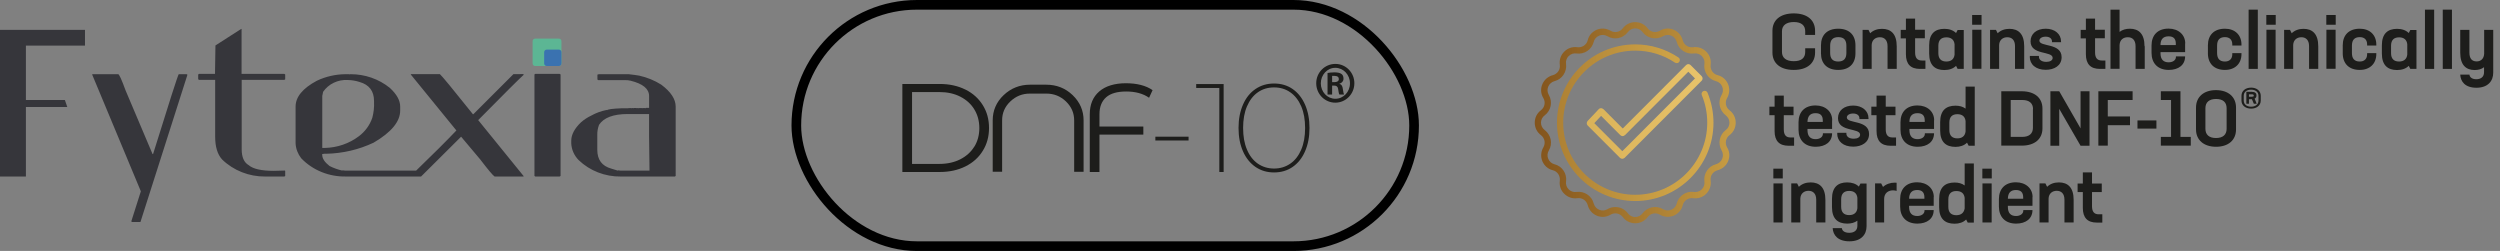 <svg width="259" height="26" viewBox="0 0 259 26" fill="none" xmlns="http://www.w3.org/2000/svg">
<rect x="0" y="0" width="259" height="26" fill="#808080" stroke="none"/>
<path d="M0 3.092V18.286H2.683V11.083H6.97L6.722 10.362H2.683V4.721H8.805V3.092H0Z" fill="#36363B"/>
<path d="M18.515 7.684C18.396 7.888 17.51 10.646 15.858 15.959H15.803L13.008 9.362C12.6 8.243 12.346 7.684 12.24 7.684H9.589L9.544 7.714L14.592 19.82L13.599 22.942L13.689 23H14.55L19.418 7.745L19.338 7.684H18.515ZM33.384 9.952L33.474 9.512C34.036 8.692 35.019 8.225 36.044 8.289C36.459 8.298 36.87 8.368 37.262 8.497C38.255 8.781 38.75 9.438 38.75 10.469V10.557C38.776 11.111 38.715 11.667 38.57 12.205C38.313 12.96 37.828 13.627 37.172 14.119C36.17 14.874 34.936 15.299 33.657 15.326H33.387V9.952H33.384ZM53.188 7.684L49.039 11.832H48.994C46.922 9.24 45.778 7.855 45.569 7.677H42.593L42.548 7.708L47.282 13.517C46.256 14.593 44.868 15.978 43.114 17.671H35.723L35.498 17.641L35.453 17.671C35 17.567 34.56 17.408 34.145 17.201C33.634 16.806 33.377 16.415 33.38 16.023V15.959L33.605 15.929H33.795C35.501 15.895 37.179 15.504 38.708 14.779C40.543 13.706 41.459 12.597 41.459 11.45V11.043C41.459 10.405 41.099 9.756 40.379 9.099C39.248 8.185 37.809 7.684 36.324 7.687H36.279L36.234 7.717L36.189 7.687H35.784C34.759 7.696 33.75 7.928 32.831 8.362C31.359 9.148 30.623 10.041 30.623 11.043V14.871C30.655 15.424 30.861 15.956 31.208 16.4C32.397 17.638 34.091 18.326 35.852 18.286H43.625L47.77 14.162L49.753 16.519C50.556 17.57 51.051 18.16 51.237 18.286H54.213L54.258 18.255L49.541 12.444C52.275 9.674 53.853 8.102 54.274 7.732L54.184 7.674L53.188 7.684ZM63.323 17.466C62.362 17.198 61.88 16.549 61.88 15.522V13.994C61.87 13.633 61.931 13.272 62.06 12.933C62.548 12.187 63.541 11.814 65.035 11.814H67.243V14.082L67.288 17.674H64.267L64.042 17.644L63.997 17.674L63.323 17.466ZM65.035 7.684H62.073L62.028 7.714L61.983 7.684L61.893 7.742V8.243L61.983 8.301H64.733C64.929 8.295 65.129 8.313 65.318 8.359C66.603 8.674 67.246 9.203 67.246 9.949V11.172H66.925L66.893 11.221L66.848 11.193H66.571L66.526 11.221L66.481 11.193H66.211L66.166 11.221L66.125 11.193H66.031L65.987 11.221L65.929 11.19H65.659L65.607 11.221L65.562 11.193H65.472L65.427 11.221L65.382 11.193H65.292L65.247 11.221V11.19L65.022 11.218H64.38C63.432 11.257 62.937 11.325 62.892 11.422L62.847 11.392C62.282 11.502 61.738 11.704 61.24 11.982C60.864 12.162 60.514 12.389 60.202 12.661C59.521 13.309 59.181 13.951 59.181 14.584V14.847C59.209 15.495 59.483 16.112 59.949 16.586C61.102 17.696 62.683 18.31 64.322 18.289H69.91L70 18.231V11.043C70 10.273 69.505 9.518 68.512 8.775C67.812 8.332 67.031 8.011 66.211 7.833C66.211 7.833 65.402 7.705 65.132 7.687H65.035V7.684ZM55.459 7.65L55.37 7.708V18.228L55.459 18.286H57.985L58.075 18.228V7.714L57.985 7.656H55.459V7.65ZM24.981 3L22.32 4.709L22.275 7.625V7.656H20.623L20.533 7.714V8.216L20.623 8.274H22.291V14.165C22.291 15.21 22.532 15.996 23.011 16.522C24.184 17.662 25.797 18.301 27.474 18.289H29.457L29.547 18.231V17.699L29.502 17.668L28.374 17.699C27.089 17.699 26.218 17.503 25.762 17.109C25.28 16.831 25.039 16.28 25.039 15.461V8.274H29.457L29.547 8.216V7.714L29.457 7.656H25.026V3H24.981Z" fill="#36363B"/>
<path d="M57.895 4H55.45C55.301 4 55.18 4.115 55.18 4.256V6.583C55.18 6.725 55.301 6.84 55.45 6.84H57.895C58.044 6.84 58.165 6.725 58.165 6.583V4.256C58.165 4.115 58.044 4 57.895 4Z" fill="#5CB694"/>
<path d="M57.889 5.137H56.652C56.499 5.137 56.375 5.255 56.375 5.4V6.577C56.375 6.722 56.499 6.84 56.652 6.84H57.889C58.041 6.84 58.165 6.722 58.165 6.577V5.4C58.165 5.255 58.041 5.137 57.889 5.137Z" fill="#3A72B0"/>
<path d="M138.351 6.622C139.438 6.622 140.312 7.524 140.312 8.624C140.312 9.724 139.438 10.636 138.341 10.636C137.245 10.636 136.361 9.743 136.361 8.624C136.361 7.505 137.254 6.622 138.341 6.622H138.351ZM138.332 7.026C137.505 7.026 136.836 7.75 136.836 8.633C136.836 9.517 137.505 10.232 138.341 10.232C139.178 10.232 139.856 9.526 139.856 8.633C139.856 7.74 139.178 7.026 138.341 7.026H138.332ZM137.997 9.79H137.533V7.562C137.709 7.533 137.904 7.496 138.239 7.496C138.62 7.496 138.843 7.562 138.992 7.674C139.113 7.768 139.187 7.919 139.187 8.154C139.187 8.417 139.001 8.605 138.769 8.671V8.69C138.964 8.727 139.085 8.906 139.122 9.235C139.169 9.583 139.206 9.714 139.243 9.79H138.76C138.704 9.705 138.676 9.517 138.629 9.207C138.592 8.962 138.453 8.868 138.22 8.868H138.007V9.78L137.997 9.79ZM137.997 8.511H138.22C138.49 8.511 138.704 8.427 138.704 8.191C138.704 8.003 138.574 7.862 138.258 7.862C138.146 7.862 138.062 7.862 138.007 7.862V8.502L137.997 8.511Z" fill="#1D1D1B"/>
<path d="M100.018 9.282C99.247 8.897 98.364 8.699 97.351 8.699H93.484V17.818H97.36C98.364 17.818 99.256 17.62 100.028 17.235C100.799 16.849 101.394 16.314 101.821 15.618C102.249 14.932 102.463 14.142 102.463 13.258C102.463 12.375 102.249 11.585 101.821 10.899C101.394 10.213 100.799 9.667 100.028 9.282H100.018ZM100.938 15.186C100.595 15.75 100.111 16.182 99.488 16.502C98.866 16.821 98.131 16.981 97.304 16.981H94.488V9.536H97.304C98.141 9.536 98.866 9.696 99.488 10.015C100.111 10.335 100.595 10.767 100.938 11.331C101.282 11.895 101.459 12.535 101.459 13.268C101.459 14.001 101.282 14.64 100.938 15.204V15.186Z" fill="#1D1D1B"/>
<path d="M113.877 9.479C113.226 10.043 112.901 10.833 112.901 11.83V17.818H113.905V13.945H118.45V13.108H113.905V11.83C113.905 11.068 114.137 10.485 114.593 10.081C115.048 9.677 115.745 9.479 116.684 9.479C117.623 9.479 118.432 9.696 119.045 10.128L119.408 9.338C118.71 8.859 117.781 8.624 116.638 8.624C115.494 8.624 114.528 8.906 113.877 9.479Z" fill="#1D1D1B"/>
<path d="M123.135 14.161H119.696V14.556H123.135V14.161Z" fill="#1D1D1B"/>
<path d="M123.925 9.113H126.323V17.818H126.769V8.709H123.925V9.113Z" fill="#1D1D1B"/>
<path d="M133.908 9.216C133.359 8.84 132.718 8.652 131.993 8.652C131.268 8.652 130.636 8.84 130.078 9.216C129.52 9.592 129.084 10.128 128.777 10.833C128.47 11.529 128.312 12.337 128.312 13.258C128.312 14.18 128.47 14.988 128.777 15.684C129.084 16.38 129.52 16.915 130.078 17.301C130.636 17.677 131.268 17.865 131.993 17.865C132.718 17.865 133.359 17.677 133.908 17.301C134.456 16.925 134.893 16.389 135.2 15.684C135.506 14.988 135.664 14.18 135.664 13.258C135.664 12.337 135.506 11.529 135.2 10.833C134.893 10.137 134.465 9.602 133.908 9.216ZM134.809 15.496C134.54 16.126 134.168 16.614 133.675 16.953C133.183 17.291 132.625 17.461 131.993 17.461C131.361 17.461 130.803 17.291 130.31 16.953C129.827 16.614 129.446 16.126 129.186 15.496C128.916 14.866 128.786 14.114 128.786 13.258C128.786 12.403 128.916 11.651 129.186 11.021C129.455 10.391 129.827 9.902 130.31 9.564C130.794 9.226 131.352 9.056 131.993 9.056C132.634 9.056 133.192 9.226 133.675 9.564C134.159 9.902 134.54 10.391 134.809 11.021C135.079 11.651 135.209 12.403 135.209 13.258C135.209 14.114 135.079 14.866 134.809 15.496Z" fill="#1D1D1B"/>
<path d="M108.412 8.774H106.711C105.651 8.774 104.731 9.141 103.978 9.855C103.225 10.57 102.844 11.454 102.844 12.469V17.79H103.82V12.469C103.82 11.698 104.099 11.059 104.666 10.514C105.242 9.968 105.902 9.696 106.701 9.696H108.402C109.192 9.696 109.871 9.968 110.438 10.514C111.005 11.068 111.284 11.707 111.284 12.478V17.799H112.26V12.469C112.26 11.454 111.879 10.579 111.126 9.855C110.373 9.132 109.453 8.774 108.393 8.774H108.412Z" fill="#1D1D1B"/>
<rect x="82.5" y="0.5" width="64" height="25" rx="12.5" stroke="black"/>
<path d="M166.096 11.301C166.037 11.242 165.943 11.207 165.861 11.207C165.779 11.207 165.685 11.242 165.626 11.313L164.475 12.536C164.357 12.665 164.357 12.865 164.475 12.994L167.835 16.357C167.894 16.416 167.988 16.451 168.07 16.451C168.152 16.451 168.234 16.416 168.305 16.357L176.294 8.361C176.353 8.302 176.388 8.22 176.388 8.126C176.388 8.032 176.353 7.961 176.294 7.891L175.142 6.738C175.013 6.609 174.814 6.609 174.684 6.738L168.117 13.312L166.108 11.301H166.096ZM168.34 14.005L174.908 7.432L175.601 8.126L168.07 15.663L165.168 12.759L165.873 12.006L167.87 14.005C167.999 14.135 168.199 14.135 168.328 14.005H168.34Z" fill="url(#paint0_linear_575_1025)"/>
<path d="M176.482 9.431C176.317 9.502 176.235 9.69 176.306 9.854C176.682 10.76 176.87 11.724 176.87 12.712C176.87 16.828 173.521 20.179 169.409 20.179C165.297 20.179 161.949 16.828 161.949 12.712C161.949 8.596 165.297 5.245 169.409 5.245C170.878 5.245 172.311 5.668 173.533 6.491C173.686 6.585 173.885 6.55 173.979 6.397C174.073 6.244 174.038 6.045 173.885 5.951C172.558 5.069 171.007 4.598 169.409 4.598C164.933 4.598 161.303 8.244 161.303 12.712C161.303 17.18 164.945 20.826 169.409 20.826C173.874 20.826 177.516 17.18 177.516 12.712C177.516 11.642 177.304 10.595 176.905 9.608C176.834 9.443 176.646 9.361 176.482 9.431Z" fill="url(#paint1_linear_575_1025)"/>
<path d="M179.172 11.418C178.785 11.124 178.679 10.584 178.926 10.16C179.184 9.713 179.219 9.196 179.031 8.726C178.832 8.255 178.444 7.902 177.939 7.785C177.469 7.667 177.163 7.209 177.222 6.715C177.292 6.209 177.128 5.704 176.764 5.351C176.4 4.986 175.906 4.822 175.401 4.892C174.919 4.963 174.461 4.657 174.332 4.175C174.203 3.681 173.862 3.281 173.392 3.081C172.922 2.881 172.393 2.917 171.959 3.187C171.536 3.434 170.995 3.328 170.702 2.94C170.396 2.529 169.926 2.293 169.409 2.293C168.892 2.293 168.422 2.529 168.117 2.94C167.823 3.328 167.283 3.434 166.86 3.187C166.413 2.928 165.896 2.893 165.426 3.081C164.957 3.281 164.604 3.669 164.487 4.175C164.369 4.645 163.911 4.951 163.417 4.892C162.912 4.822 162.407 4.986 162.055 5.351C161.69 5.715 161.526 6.209 161.596 6.715C161.667 7.197 161.361 7.656 160.88 7.785C160.386 7.914 159.987 8.255 159.787 8.726C159.587 9.196 159.623 9.725 159.893 10.16C160.14 10.584 160.034 11.124 159.646 11.418C159.235 11.724 159 12.194 159 12.712C159 13.229 159.235 13.7 159.646 14.005C160.034 14.299 160.14 14.84 159.893 15.264C159.634 15.71 159.599 16.228 159.787 16.698C159.987 17.169 160.375 17.521 160.88 17.639C161.35 17.756 161.655 18.215 161.596 18.709C161.526 19.215 161.69 19.72 162.055 20.073C162.419 20.438 162.912 20.602 163.417 20.532C163.899 20.461 164.357 20.767 164.487 21.249C164.616 21.743 164.957 22.143 165.426 22.343C165.896 22.542 166.425 22.507 166.86 22.237C167.283 21.99 167.823 22.096 168.117 22.484C168.422 22.895 168.892 23.13 169.409 23.13C169.926 23.13 170.396 22.895 170.702 22.484C170.995 22.096 171.536 21.99 171.959 22.237C172.405 22.495 172.922 22.531 173.392 22.343C173.862 22.143 174.214 21.755 174.332 21.249C174.449 20.779 174.908 20.473 175.401 20.532C175.906 20.602 176.411 20.438 176.764 20.073C177.128 19.709 177.292 19.215 177.222 18.709C177.151 18.227 177.457 17.768 177.939 17.639C178.432 17.51 178.832 17.169 179.031 16.698C179.231 16.228 179.196 15.699 178.926 15.264C178.679 14.84 178.785 14.299 179.172 14.005C179.583 13.7 179.818 13.229 179.818 12.712C179.818 12.194 179.583 11.724 179.172 11.418ZM178.785 13.476C178.127 13.97 177.95 14.876 178.362 15.593C178.514 15.851 178.538 16.169 178.42 16.451C178.303 16.733 178.068 16.933 177.774 17.016C176.975 17.216 176.47 17.992 176.576 18.803C176.623 19.109 176.517 19.403 176.306 19.614C176.094 19.826 175.789 19.932 175.495 19.885C174.684 19.767 173.909 20.285 173.709 21.084C173.639 21.378 173.427 21.613 173.145 21.731C172.863 21.849 172.546 21.825 172.288 21.672C171.583 21.249 170.678 21.437 170.173 22.096C169.985 22.343 169.715 22.484 169.409 22.484C169.104 22.484 168.822 22.343 168.646 22.096C168.328 21.672 167.847 21.449 167.353 21.449C167.071 21.449 166.789 21.519 166.531 21.672C166.272 21.825 165.955 21.849 165.673 21.731C165.391 21.613 165.191 21.378 165.109 21.084C164.91 20.285 164.134 19.779 163.323 19.885C163.018 19.932 162.724 19.826 162.513 19.614C162.301 19.403 162.196 19.097 162.243 18.803C162.36 17.992 161.843 17.216 161.044 17.016C160.751 16.945 160.516 16.733 160.398 16.451C160.281 16.169 160.304 15.851 160.457 15.593C160.88 14.887 160.692 13.982 160.034 13.476C159.787 13.288 159.646 13.018 159.646 12.712C159.646 12.406 159.787 12.124 160.034 11.948C160.692 11.454 160.868 10.548 160.457 9.831C160.304 9.572 160.281 9.255 160.398 8.973C160.516 8.69 160.751 8.49 161.044 8.408C161.843 8.208 162.348 7.432 162.243 6.621C162.196 6.315 162.301 6.021 162.513 5.809C162.724 5.598 163.03 5.492 163.323 5.539C164.134 5.657 164.91 5.139 165.109 4.34C165.18 4.046 165.391 3.81 165.673 3.693C165.955 3.575 166.272 3.599 166.531 3.752C167.236 4.175 168.14 3.987 168.646 3.328C168.834 3.081 169.104 2.94 169.409 2.94C169.715 2.94 169.997 3.081 170.173 3.328C170.666 3.987 171.571 4.163 172.288 3.752C172.546 3.599 172.863 3.575 173.145 3.693C173.427 3.81 173.627 4.046 173.709 4.34C173.909 5.139 174.684 5.645 175.495 5.539C175.8 5.492 176.094 5.598 176.306 5.809C176.517 6.021 176.623 6.327 176.576 6.621C176.458 7.432 176.975 8.208 177.774 8.408C178.068 8.479 178.303 8.69 178.42 8.973C178.538 9.255 178.514 9.572 178.362 9.831C177.939 10.537 178.127 11.442 178.785 11.948C179.031 12.136 179.172 12.406 179.172 12.712C179.172 13.018 179.031 13.3 178.785 13.476Z" fill="url(#paint2_linear_575_1025)"/>
<path d="M183.625 5.445V3.187C183.625 2.094 184.424 1.388 185.834 1.388C187.243 1.388 188.042 2.094 188.042 3.187V3.622H187.02V3.234C187.02 2.646 186.633 2.282 185.845 2.282C185.058 2.282 184.612 2.634 184.612 3.234V5.386C184.612 5.974 185.023 6.339 185.834 6.339C186.644 6.339 187.02 5.986 187.02 5.386V4.998H188.042V5.445C188.042 6.538 187.243 7.244 185.834 7.244C184.424 7.244 183.625 6.538 183.625 5.445Z" fill="#1D1D1B"/>
<path d="M188.653 5.527V4.692C188.653 3.634 189.288 2.975 190.439 2.975C191.59 2.975 192.225 3.634 192.225 4.692V5.527C192.225 6.585 191.59 7.244 190.439 7.244C189.288 7.244 188.653 6.585 188.653 5.527ZM191.285 5.492V4.728C191.285 4.151 191.027 3.846 190.451 3.846C189.875 3.846 189.605 4.151 189.605 4.728V5.492C189.605 6.068 189.863 6.374 190.439 6.374C191.015 6.374 191.285 6.068 191.285 5.492Z" fill="#1D1D1B"/>
<path d="M196.501 4.786V7.138H195.55V4.775C195.55 4.151 195.221 3.857 194.751 3.857C194.316 3.857 193.928 4.116 193.905 4.657V7.138H192.965V3.093H193.576L193.752 3.446C194.058 3.14 194.492 2.987 194.974 2.987C195.902 2.987 196.501 3.516 196.501 4.798V4.786Z" fill="#1D1D1B"/>
<path d="M199.474 6.256V7.138H198.898C197.946 7.138 197.453 6.644 197.453 5.621V3.975H196.913V3.093H197.453V1.929H198.405V3.081H199.415V3.963H198.405V5.433C198.405 6.009 198.64 6.268 199.098 6.268H199.474V6.256Z" fill="#1D1D1B"/>
<path d="M203.445 3.093V7.138H202.81L202.646 6.821C202.352 7.115 201.929 7.256 201.436 7.256C200.461 7.256 199.861 6.75 199.861 5.551V4.692C199.861 3.493 200.461 2.987 201.436 2.987C201.929 2.987 202.352 3.128 202.646 3.422L202.81 3.105H203.445V3.093ZM202.493 4.575C202.434 4.093 202.117 3.869 201.647 3.869C201.118 3.869 200.813 4.14 200.813 4.739V5.504C200.813 6.103 201.118 6.374 201.647 6.374C202.117 6.374 202.434 6.139 202.493 5.668V4.575Z" fill="#1D1D1B"/>
<path d="M204.314 1.553H205.289V2.564H204.314V1.553ZM204.326 3.081H205.277V7.126H204.326V3.081Z" fill="#1D1D1B"/>
<path d="M209.707 4.786V7.138H208.755V4.775C208.755 4.151 208.426 3.857 207.956 3.857C207.521 3.857 207.134 4.116 207.11 4.657V7.138H206.17V3.093H206.781L206.958 3.446C207.263 3.14 207.698 2.987 208.179 2.987C209.107 2.987 209.707 3.516 209.707 4.798V4.786Z" fill="#1D1D1B"/>
<path d="M210.294 5.88V5.798H211.234V5.88C211.234 6.209 211.539 6.409 211.998 6.409C212.385 6.409 212.656 6.256 212.656 5.998C212.656 5.257 210.365 5.751 210.365 4.281C210.365 3.493 210.999 2.975 211.939 2.975C212.879 2.975 213.525 3.528 213.525 4.293V4.375H212.585V4.293C212.585 3.987 212.327 3.799 211.927 3.799C211.528 3.799 211.281 3.987 211.281 4.21C211.281 4.88 213.584 4.422 213.584 5.927C213.584 6.809 212.808 7.232 211.939 7.232C210.917 7.232 210.282 6.68 210.282 5.868L210.294 5.88Z" fill="#1D1D1B"/>
<path d="M218.119 6.256V7.138H217.543C216.591 7.138 216.098 6.644 216.098 5.621V3.975H215.557V3.093H216.098V1.929H217.049V3.081H218.06V3.963H217.049V5.433C217.049 6.009 217.284 6.268 217.743 6.268H218.119V6.256Z" fill="#1D1D1B"/>
<path d="M222.195 4.786V7.138H221.244V4.786C221.244 4.151 220.915 3.857 220.445 3.857C219.975 3.857 219.622 4.116 219.587 4.657V7.126H218.647V1H219.587V3.305C219.869 3.081 220.245 2.975 220.656 2.975C221.573 2.975 222.172 3.505 222.172 4.786H222.195Z" fill="#1D1D1B"/>
<path d="M226.378 4.504V5.398H223.828V5.515C223.828 6.162 224.134 6.456 224.674 6.456C225.085 6.456 225.426 6.244 225.426 5.903V5.845H226.378C226.378 6.727 225.696 7.244 224.686 7.244C223.535 7.244 222.9 6.538 222.9 5.48V4.704C222.9 3.646 223.535 2.964 224.663 2.964C225.696 2.964 226.39 3.61 226.39 4.492L226.378 4.504ZM225.414 4.669V4.516C225.414 4.01 225.168 3.763 224.663 3.763C224.099 3.763 223.828 4.081 223.828 4.669H225.414Z" fill="#1D1D1B"/>
<path d="M228.739 5.527V4.692C228.739 3.634 229.374 2.975 230.502 2.975C231.547 2.975 232.217 3.622 232.217 4.622V4.716H231.265V4.598C231.265 4.116 230.983 3.846 230.502 3.846C229.949 3.846 229.691 4.151 229.691 4.728V5.492C229.691 6.068 229.949 6.374 230.502 6.374C230.972 6.374 231.265 6.103 231.265 5.621V5.504H232.217V5.598C232.217 6.597 231.547 7.244 230.502 7.244C229.385 7.244 228.739 6.585 228.739 5.527Z" fill="#1D1D1B"/>
<path d="M233.909 1V7.138H232.957V1H233.909Z" fill="#1D1D1B"/>
<path d="M234.79 1.553H235.765V2.564H234.79V1.553ZM234.802 3.081H235.753V7.126H234.802V3.081Z" fill="#1D1D1B"/>
<path d="M240.171 4.786V7.138H239.219V4.775C239.219 4.151 238.89 3.857 238.42 3.857C237.985 3.857 237.598 4.116 237.574 4.657V7.138H236.634V3.093H237.245L237.421 3.446C237.727 3.14 238.162 2.987 238.643 2.987C239.571 2.987 240.171 3.516 240.171 4.798V4.786Z" fill="#1D1D1B"/>
<path d="M241.005 1.553H241.98V2.564H241.005V1.553ZM241.016 3.081H241.968V7.126H241.016V3.081Z" fill="#1D1D1B"/>
<path d="M242.708 5.527V4.692C242.708 3.634 243.343 2.975 244.471 2.975C245.516 2.975 246.186 3.622 246.186 4.622V4.716H245.234V4.598C245.234 4.116 244.952 3.846 244.471 3.846C243.918 3.846 243.66 4.151 243.66 4.728V5.492C243.66 6.068 243.918 6.374 244.471 6.374C244.941 6.374 245.234 6.103 245.234 5.621V5.504H246.186V5.598C246.186 6.597 245.516 7.244 244.471 7.244C243.354 7.244 242.708 6.585 242.708 5.527Z" fill="#1D1D1B"/>
<path d="M250.345 3.093V7.138H249.71L249.546 6.821C249.252 7.115 248.829 7.256 248.336 7.256C247.361 7.256 246.762 6.75 246.762 5.551V4.692C246.762 3.493 247.361 2.987 248.336 2.987C248.829 2.987 249.252 3.128 249.546 3.422L249.71 3.105H250.345V3.093ZM249.393 4.575C249.334 4.093 249.017 3.869 248.547 3.869C248.019 3.869 247.713 4.14 247.713 4.739V5.504C247.713 6.103 248.019 6.374 248.547 6.374C249.017 6.374 249.334 6.139 249.393 5.668V4.575Z" fill="#1D1D1B"/>
<path d="M252.178 1V7.138H251.226V1H252.178Z" fill="#1D1D1B"/>
<path d="M254.022 1V7.138H253.07V1H254.022Z" fill="#1D1D1B"/>
<path d="M258.299 3.093V7.526C258.299 8.408 257.735 9.09 256.56 9.09C255.385 9.09 254.915 8.455 254.88 7.726H255.831C255.867 8.032 256.137 8.208 256.548 8.208C257.006 8.208 257.347 7.973 257.347 7.491V6.962C257.088 7.162 256.748 7.256 256.384 7.256C255.467 7.256 254.88 6.727 254.88 5.457V3.093H255.831V5.445C255.831 6.068 256.09 6.362 256.583 6.362C256.994 6.362 257.335 6.103 257.359 5.562V3.093H258.31H258.299Z" fill="#1D1D1B"/>
<path d="M185.869 14.217V15.099H185.293C184.342 15.099 183.848 14.605 183.848 13.582V11.936H183.308V11.054H183.848V9.902H184.8V11.054H185.81V11.936H184.8V13.406C184.8 13.982 185.035 14.241 185.493 14.241H185.869V14.217Z" fill="#1D1D1B"/>
<path d="M189.805 12.465V13.359H187.255V13.476C187.255 14.123 187.561 14.417 188.101 14.417C188.512 14.417 188.853 14.205 188.853 13.864V13.806H189.805C189.805 14.687 189.123 15.205 188.113 15.205C186.962 15.205 186.327 14.499 186.327 13.441V12.665C186.327 11.607 186.962 10.925 188.089 10.925C189.123 10.925 189.816 11.571 189.816 12.453L189.805 12.465ZM188.841 12.63V12.477C188.841 11.971 188.595 11.724 188.089 11.724C187.525 11.724 187.267 12.042 187.255 12.63H188.841Z" fill="#1D1D1B"/>
<path d="M190.345 13.841V13.758H191.285V13.841C191.285 14.17 191.59 14.37 192.049 14.37C192.436 14.37 192.707 14.217 192.707 13.958C192.707 13.217 190.416 13.711 190.416 12.242C190.416 11.454 191.05 10.936 191.99 10.936C192.93 10.936 193.576 11.489 193.576 12.253V12.336H192.636V12.253C192.636 11.948 192.378 11.759 191.978 11.759C191.579 11.759 191.332 11.948 191.332 12.171C191.332 12.841 193.635 12.383 193.635 13.888C193.635 14.77 192.859 15.193 191.99 15.193C190.968 15.193 190.333 14.64 190.333 13.829L190.345 13.841Z" fill="#1D1D1B"/>
<path d="M196.431 14.217V15.099H195.855C194.904 15.099 194.41 14.605 194.41 13.582V11.936H193.87V11.054H194.41V9.902H195.362V11.054H196.372V11.936H195.362V13.406C195.362 13.982 195.597 14.241 196.055 14.241H196.431V14.217Z" fill="#1D1D1B"/>
<path d="M200.367 12.465V13.359H197.817V13.476C197.817 14.123 198.123 14.417 198.663 14.417C199.074 14.417 199.415 14.205 199.415 13.864V13.806H200.367C200.367 14.687 199.685 15.205 198.675 15.205C197.523 15.205 196.889 14.499 196.889 13.441V12.665C196.889 11.607 197.523 10.925 198.651 10.925C199.685 10.925 200.378 11.571 200.378 12.453L200.367 12.465ZM199.403 12.63V12.477C199.403 11.971 199.156 11.724 198.651 11.724C198.087 11.724 197.817 12.042 197.817 12.63H199.403Z" fill="#1D1D1B"/>
<path d="M204.584 8.961V15.099H203.95L203.785 14.781C203.492 15.075 203.069 15.217 202.587 15.217C201.6 15.217 201.001 14.711 201.001 13.511V12.653C201.001 11.454 201.6 10.948 202.587 10.948C202.998 10.948 203.351 11.042 203.633 11.254V8.973H204.584V8.961ZM203.633 12.536C203.574 12.053 203.257 11.83 202.787 11.83C202.258 11.83 201.953 12.1 201.953 12.7V13.476C201.953 14.064 202.258 14.335 202.787 14.335C203.257 14.335 203.574 14.1 203.633 13.629V12.536Z" fill="#1D1D1B"/>
<path d="M211.598 11.242V13.3C211.598 14.393 210.799 15.087 209.46 15.087H207.333V9.455H209.448C210.799 9.455 211.598 10.149 211.598 11.242ZM210.623 11.301C210.623 10.713 210.247 10.36 209.519 10.36H208.309V14.182H209.507C210.235 14.182 210.611 13.829 210.611 13.241V11.301H210.623Z" fill="#1D1D1B"/>
<path d="M216.474 9.455V15.099H215.546L213.337 11.277V15.099H212.421V9.455H213.337L215.546 13.3V9.455H216.474Z" fill="#1D1D1B"/>
<path d="M218.365 10.36V12.065H220.668V12.971H218.365V15.087H217.39V9.455H220.938V10.36H218.365Z" fill="#1D1D1B"/>
<path d="M221.443 12.477H223.405V13.323H221.443V12.477Z" fill="#1D1D1B"/>
<path d="M226.965 14.182V15.087H223.864V14.182H224.921V10.36H223.864V9.455H225.896V14.182H226.965Z" fill="#1D1D1B"/>
<path d="M227.506 13.406V11.148C227.506 10.054 228.293 9.337 229.573 9.337C230.854 9.337 231.653 10.043 231.653 11.148V13.406C231.653 14.511 230.866 15.205 229.585 15.205C228.305 15.205 227.506 14.499 227.506 13.406ZM230.678 13.347V11.207C230.678 10.607 230.314 10.254 229.585 10.254C228.857 10.254 228.481 10.607 228.481 11.207V13.347C228.481 13.935 228.845 14.299 229.573 14.299C230.302 14.299 230.678 13.947 230.678 13.347Z" fill="#1D1D1B"/>
<path d="M234.214 9.925V10.419C234.214 10.925 233.791 11.254 233.215 11.254C232.64 11.254 232.217 10.925 232.217 10.419V9.925C232.217 9.408 232.64 9.078 233.215 9.078C233.791 9.078 234.214 9.408 234.214 9.925ZM233.979 9.925C233.979 9.525 233.662 9.29 233.215 9.29C232.769 9.29 232.452 9.525 232.452 9.925V10.419C232.452 10.819 232.769 11.054 233.215 11.054C233.662 11.054 233.979 10.819 233.979 10.419V9.925ZM233.58 10.219L233.791 10.748H233.497L233.298 10.278H232.992V10.748H232.722V9.513H233.298C233.591 9.513 233.768 9.643 233.768 9.866V9.913C233.768 10.054 233.697 10.16 233.58 10.219ZM232.992 10.019H233.309C233.427 10.019 233.486 9.996 233.486 9.925V9.878C233.486 9.807 233.415 9.772 233.309 9.772H232.992V10.019Z" fill="#1D1D1B"/>
<path d="M183.719 17.474H184.694V18.485H183.719V17.474ZM183.731 19.003H184.682V23.048H183.731V19.003Z" fill="#1D1D1B"/>
<path d="M189.111 20.696V23.048H188.16V20.684C188.16 20.061 187.831 19.767 187.361 19.767C186.926 19.767 186.539 20.026 186.515 20.567V23.048H185.575V19.003H186.186L186.362 19.356C186.668 19.05 187.102 18.897 187.584 18.897C188.512 18.897 189.111 19.426 189.111 20.708V20.696Z" fill="#1D1D1B"/>
<path d="M193.376 19.003V23.436C193.376 24.318 192.801 25 191.602 25C190.404 25 189.91 24.365 189.863 23.636H190.815C190.85 23.942 191.144 24.118 191.59 24.118C192.072 24.118 192.425 23.883 192.425 23.401V22.86C192.143 23.072 191.778 23.166 191.367 23.166C190.392 23.166 189.793 22.66 189.793 21.461V20.602C189.793 19.403 190.392 18.897 191.367 18.897C191.861 18.897 192.284 19.038 192.577 19.332L192.742 19.015H193.376V19.003ZM192.425 20.485C192.366 20.003 192.049 19.779 191.579 19.779C191.05 19.779 190.745 20.049 190.745 20.649V21.425C190.745 22.013 191.05 22.284 191.579 22.284C192.049 22.284 192.366 22.049 192.425 21.578V20.485Z" fill="#1D1D1B"/>
<path d="M196.49 19.779C196.372 19.744 196.243 19.72 196.114 19.72C195.632 19.72 195.197 20.003 195.197 20.614V23.048H194.257V19.003H194.892L195.08 19.367C195.397 19.073 195.843 18.921 196.29 18.921C196.36 18.921 196.431 18.921 196.49 18.932V19.779Z" fill="#1D1D1B"/>
<path d="M200.331 20.426V21.32H197.782V21.437C197.782 22.084 198.087 22.378 198.628 22.378C199.039 22.378 199.38 22.166 199.38 21.825V21.766H200.331C200.331 22.648 199.65 23.166 198.64 23.166C197.488 23.166 196.854 22.46 196.854 21.402V20.626C196.854 19.567 197.488 18.885 198.616 18.885C199.65 18.885 200.343 19.532 200.343 20.414L200.331 20.426ZM199.368 20.59V20.438C199.368 19.932 199.121 19.685 198.616 19.685C198.052 19.685 197.794 20.003 197.782 20.59H199.368Z" fill="#1D1D1B"/>
<path d="M204.49 16.922V23.06H203.856L203.691 22.742C203.398 23.036 202.975 23.177 202.493 23.177C201.506 23.177 200.895 22.672 200.895 21.472V20.614C200.895 19.415 201.506 18.909 202.493 18.909C202.904 18.909 203.257 19.003 203.539 19.215V16.933H204.49V16.922ZM203.539 20.496C203.48 20.014 203.163 19.791 202.681 19.791C202.152 19.791 201.847 20.061 201.847 20.661V21.437C201.847 22.025 202.152 22.295 202.681 22.295C203.151 22.295 203.468 22.06 203.539 21.59V20.496Z" fill="#1D1D1B"/>
<path d="M205.371 17.474H206.347V18.485H205.371V17.474ZM205.383 19.003H206.335V23.048H205.383V19.003Z" fill="#1D1D1B"/>
<path d="M210.564 20.426V21.32H208.015V21.437C208.015 22.084 208.32 22.378 208.861 22.378C209.272 22.378 209.613 22.166 209.613 21.825V21.766H210.564C210.564 22.648 209.883 23.166 208.873 23.166C207.721 23.166 207.087 22.46 207.087 21.402V20.626C207.087 19.567 207.721 18.885 208.849 18.885C209.883 18.885 210.576 19.532 210.576 20.414L210.564 20.426ZM209.601 20.59V20.438C209.601 19.932 209.354 19.685 208.849 19.685C208.285 19.685 208.027 20.003 208.015 20.59H209.601Z" fill="#1D1D1B"/>
<path d="M214.829 20.696V23.048H213.877V20.684C213.877 20.061 213.548 19.767 213.078 19.767C212.644 19.767 212.256 20.026 212.233 20.567V23.048H211.293V19.003H211.904L212.08 19.356C212.385 19.05 212.82 18.897 213.302 18.897C214.23 18.897 214.829 19.426 214.829 20.708V20.696Z" fill="#1D1D1B"/>
<path d="M217.801 22.178V23.06H217.226C216.274 23.06 215.781 22.566 215.781 21.543V19.897H215.24V19.015H215.781V17.862H216.732V19.015H217.743V19.897H216.732V21.366C216.732 21.943 216.967 22.201 217.425 22.201H217.801V22.178Z" fill="#1D1D1B"/>
<defs>
<linearGradient id="paint0_linear_575_1025" x1="102.369" y1="13.09" x2="353.572" y2="11.119" gradientUnits="userSpaceOnUse">
<stop stop-color="#6B3B0F"/>
<stop offset="0.2" stop-color="#CDA246"/>
<stop offset="0.34" stop-color="#F5D37C"/>
<stop offset="0.47" stop-color="#FBF7CF"/>
<stop offset="0.64" stop-color="#FFDD7A"/>
<stop offset="0.8" stop-color="#88581D"/>
<stop offset="1" stop-color="#EEC468"/>
</linearGradient>
<linearGradient id="paint1_linear_575_1025" x1="136.043" y1="13.035" x2="321.91" y2="11.248" gradientUnits="userSpaceOnUse">
<stop stop-color="#6B3B0F"/>
<stop offset="0.2" stop-color="#CDA246"/>
<stop offset="0.34" stop-color="#F5D37C"/>
<stop offset="0.47" stop-color="#FBF7CF"/>
<stop offset="0.64" stop-color="#FFDD7A"/>
<stop offset="0.8" stop-color="#88581D"/>
<stop offset="1" stop-color="#EEC468"/>
</linearGradient>
<linearGradient id="paint2_linear_575_1025" x1="152.107" y1="13.027" x2="296.856" y2="11.636" gradientUnits="userSpaceOnUse">
<stop stop-color="#6B3B0F"/>
<stop offset="0.2" stop-color="#CDA246"/>
<stop offset="0.34" stop-color="#F5D37C"/>
<stop offset="0.47" stop-color="#FBF7CF"/>
<stop offset="0.64" stop-color="#FFDD7A"/>
<stop offset="0.8" stop-color="#88581D"/>
<stop offset="1" stop-color="#EEC468"/>
</linearGradient>
</defs>
</svg>
